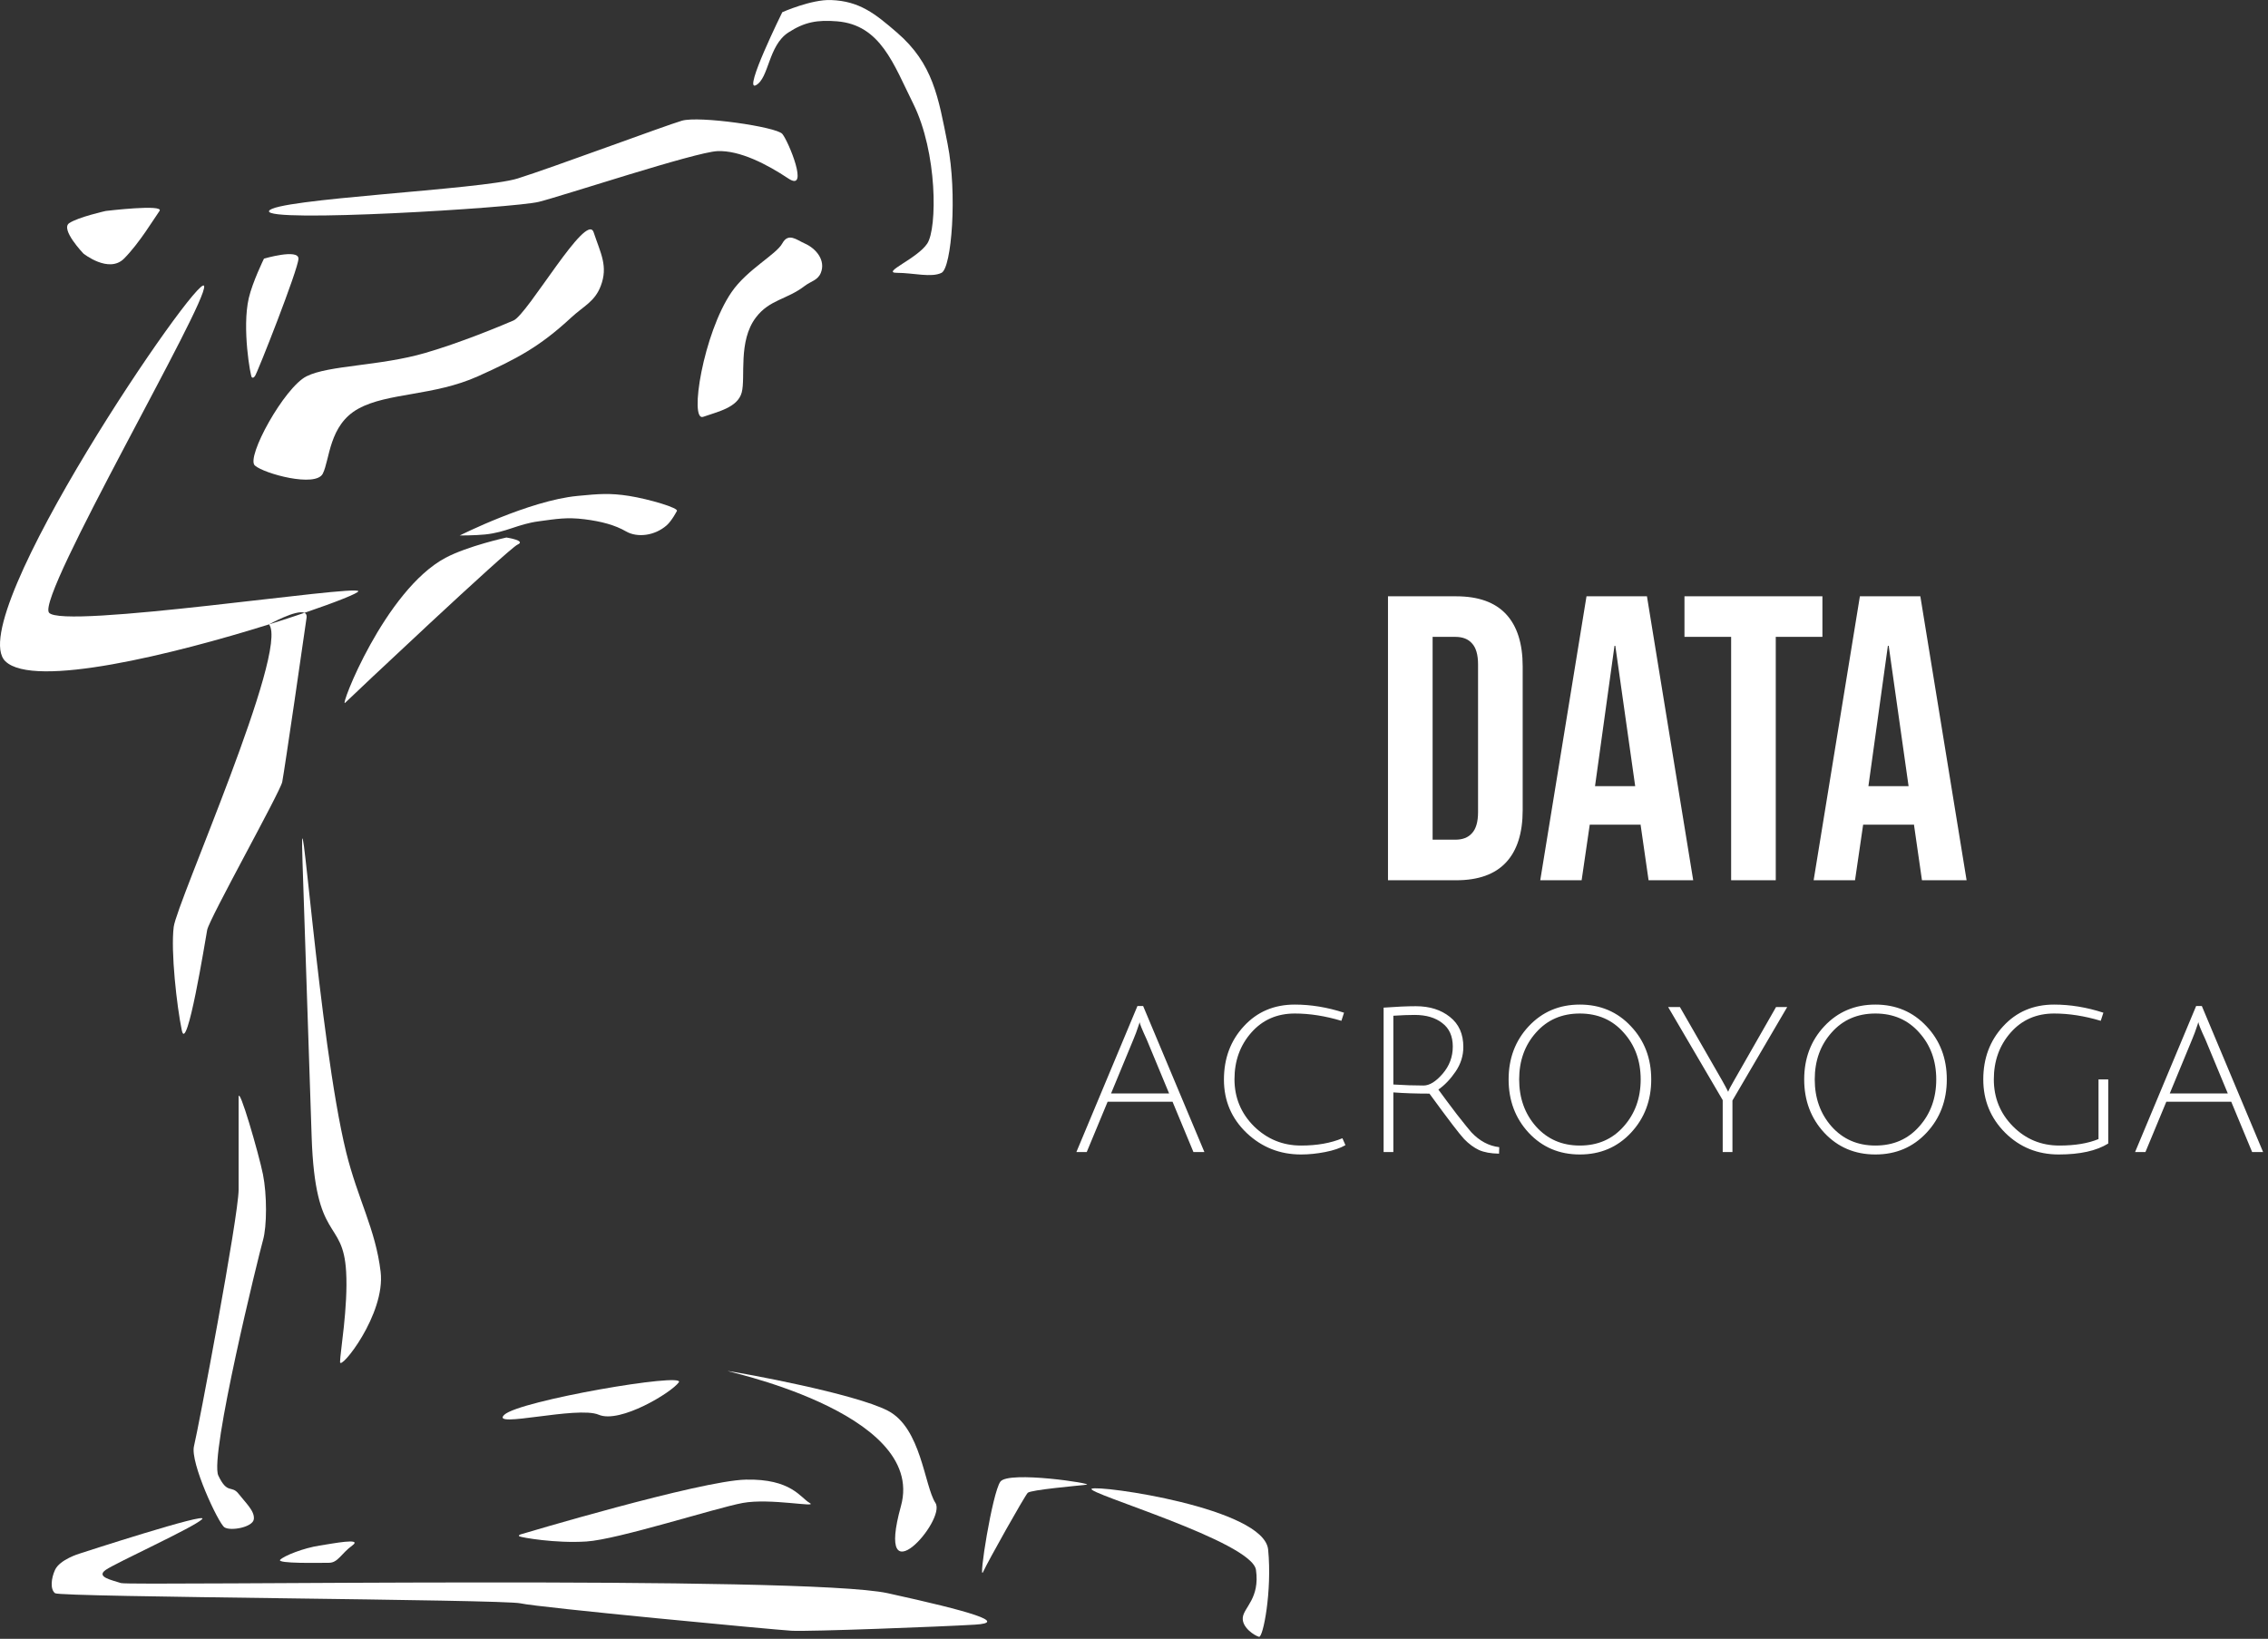 <svg width="1118" height="808" viewBox="0 0 1118 808" fill="none" xmlns="http://www.w3.org/2000/svg">
<rect x="0" y="0" width="1118" height="808" fill="#333333" stroke="none"/>
<path d="M24.127 302.015C18.126 293.515 102.626 149.015 100.626 141.015C98.627 133.015 -18.874 305.015 2.627 326.015C16.59 339.654 85.814 322.499 132.626 307.839C132.626 307.839 146.126 300.345 150.085 302.148C166.054 296.72 176.627 292.436 176.627 291.515C176.627 288.015 30.127 310.515 24.127 302.015Z" fill="white"/>
<path d="M139.126 385.515C140.126 380.515 150.126 312.015 151.126 304.515C151.294 303.255 150.884 302.512 150.085 302.148C144.795 303.947 138.913 305.87 132.626 307.839C142.626 320.515 87.126 445.015 85.626 457.015C84.126 469.015 87.126 496.015 89.626 508.015C92.126 520.015 101.126 464.015 102.126 458.515C103.126 453.015 138.126 390.515 139.126 385.515Z" fill="white"/>
<path d="M117.626 541.015C117.626 534.515 127.626 569.015 129.626 579.015C131.626 589.015 131.626 604.515 129.626 611.515C127.626 618.515 103.126 718.015 107.626 727.515C112.126 737.015 114.126 732.015 117.626 736.515C121.126 741.015 125.626 745.015 125.126 749.015C124.626 753.015 113.626 755.015 110.626 753.015C107.626 751.015 93.626 721.015 95.626 713.015C97.626 705.015 117.626 599.515 117.626 586.515V541.015Z" fill="white"/>
<path d="M99.626 749.015C103.626 745.015 39.126 766.015 39.126 766.015C39.126 766.015 29.48 768.898 27.126 774.015C25.25 778.095 24.626 783.515 27.126 785.515C29.626 787.515 248.126 788.515 256.626 790.515C265.126 792.515 381.626 803.515 390.126 804.015C398.626 804.515 464.126 802.015 480.626 801.015C497.126 800.015 478.626 794.515 437.626 785.515C396.626 776.515 64.126 782.015 59.626 780.515C55.126 779.015 47.126 777.515 52.126 774.015C57.126 770.515 95.626 753.015 99.626 749.015Z" fill="white"/>
<path d="M138.126 769.015C140.126 767.015 149.626 763.224 157.626 762.015C163.805 761.081 179.126 758.015 173.626 762.015C168.126 766.015 166.626 770.515 162.126 770.515C157.626 770.515 136.126 771.015 138.126 769.015Z" fill="white"/>
<path d="M248.626 697.515C256.126 690.515 338.126 676.515 334.626 681.515C331.126 686.515 305.626 702.015 295.126 697.515C284.626 693.015 241.126 704.515 248.626 697.515Z" fill="white"/>
<path d="M359.126 676.015C366.126 677.015 421.126 687.015 437.626 695.515C454.126 704.015 455.626 732.515 461.126 741.015C466.626 749.515 431.126 789.515 444.126 742.515C457.126 695.515 352.126 675.015 359.126 676.015Z" fill="white"/>
<path d="M484.626 775.015C482.126 780.515 489.126 736.015 493.126 730.515C497.126 725.015 539.626 731.515 535.626 732.015C531.626 732.515 508.126 734.515 506.626 736.015C505.126 737.515 487.126 769.515 484.626 775.015Z" fill="white"/>
<path d="M538.126 734.015C541.626 732.015 623.126 743.515 625.126 764.015C627.126 784.515 622.626 807.515 620.626 807.015C618.626 806.515 612.126 802.515 612.626 797.515C613.126 792.515 621.126 788.015 619.126 774.015C617.126 760.015 534.626 736.015 538.126 734.015Z" fill="white"/>
<path d="M256.626 756.515C256.626 756.515 345.126 730.015 367.626 729.515C390.126 729.015 394.626 738.515 399.126 741.015C403.626 743.515 379.626 738.515 366.126 741.015C352.626 743.515 304.626 759.015 289.126 760.015C273.626 761.015 257.126 758.015 256.126 757.515C255.126 757.015 256.626 756.515 256.626 756.515Z" fill="white"/>
<path d="M149.126 425.015L153.626 560.515C155.384 613.431 169.086 600.254 170.626 627.015C171.627 644.404 167.626 667.015 167.626 671.515C167.626 676.015 190.126 648.015 187.626 627.015C185.126 606.015 176.359 591.298 170.626 568.015C157.124 513.18 147.369 372.099 149.126 425.015Z" fill="white"/>
<path d="M34.126 110.015C38.626 107.015 52.126 104.015 52.126 104.015C52.126 104.015 81.126 100.515 78.626 104.015C76.126 107.515 68.626 120.015 61.126 127.515C53.626 135.015 41.126 125.015 41.126 125.015C41.126 125.015 29.626 113.015 34.126 110.015Z" fill="white"/>
<path d="M226.626 264.015C226.626 264.015 260.838 246.779 284.626 244.515L285.377 244.443C294.836 243.541 300.541 242.997 310.126 244.515C319.641 246.021 335.126 250.515 333.626 252.015C333.626 252.015 331.154 256.802 328.626 259.015C322.683 264.216 314.126 265.19 308.626 262.015C303.126 258.839 296.403 257.051 288.126 256.015C279.399 254.922 274.344 255.848 265.626 257.015C255.065 258.428 249.726 262.42 239.126 263.515C234.267 264.017 226.626 264.015 226.626 264.015Z" fill="white"/>
<path d="M170.126 346.515C173.126 343.515 250.626 270.515 255.126 268.515C259.626 266.515 249.626 265.015 249.626 265.015C249.626 265.015 230.527 269.212 219.626 275.015C189.648 290.973 167.126 349.515 170.126 346.515Z" fill="white"/>
<path d="M125.626 185.515C126.626 184.515 147.126 132.515 147.126 127.515C147.126 122.515 130.126 127.515 130.126 127.515C130.126 127.515 124.459 139.064 122.626 147.015C119.203 161.867 123.508 185.761 124.126 186.015C124.745 186.269 124.626 186.515 125.626 185.515Z" fill="white"/>
<path d="M125.626 229.515C130.126 233.515 155.626 240.515 159.126 233.515C162.626 226.515 162.127 209.515 176.627 201.515C191.126 193.515 213.852 195.302 235.626 185.515C254.996 176.809 266.045 170.944 281.626 156.515C287.708 150.883 293.171 148.759 296.126 141.015C299.849 131.262 296.126 125.015 292.626 114.515C289.126 104.015 260.126 155.015 253.126 158.015C246.126 161.015 227.006 168.957 209.626 174.015C187.271 180.521 162.126 180.015 151.126 185.515C140.126 191.015 121.126 225.515 125.626 229.515Z" fill="white"/>
<path d="M132.626 104.015C135.126 98.015 237.626 93.515 255.126 88.015C272.626 82.515 327.626 62.015 336.126 59.515C344.626 57.015 382.626 62.515 385.626 66.015C388.626 69.515 399.126 95.015 388.626 88.015C378.126 81.015 364.626 74.015 353.626 74.515C342.626 75.015 277.626 96.515 265.626 99.515C253.626 102.515 130.126 110.015 132.626 104.015Z" fill="white"/>
<path d="M346.626 205.515C353.626 203.015 363.626 201.015 365.626 193.515C367.626 186.015 363.716 168.213 372.626 156.515C379.387 147.639 387.768 147.798 396.626 141.015C399.823 138.568 403.117 138.247 404.626 134.515C407.051 128.519 402.545 122.621 396.626 120.015C392.695 118.284 388.626 114.515 385.626 120.015C382.626 125.515 368.287 132.858 360.626 144.015C346.684 164.321 339.626 208.015 346.626 205.515Z" fill="white"/>
<path d="M372.626 42.015C379.126 38.515 378.637 22.522 388.626 16.015C396.683 10.767 403.043 9.735 412.626 10.515C434.11 12.262 440.517 31.72 450.126 51.015C462.2 75.259 461.999 112.515 457.126 120.015C452.254 127.515 434.126 134.515 442.126 134.515C450.126 134.515 459.126 137.015 464.126 134.515C469.126 132.015 471.958 95.366 467.126 71.015C462.535 47.872 459.995 31.422 442.126 16.015C431.413 6.777 423.763 0.543 409.626 0.015C399.972 -0.346 385.626 6.015 385.626 6.015C385.626 6.015 366.126 45.515 372.626 42.015Z" fill="white"/>
<path d="M684.2 294H717.8C728.733 294 736.933 296.933 742.4 302.8C747.867 308.667 750.6 317.267 750.6 328.6V399.4C750.6 410.733 747.867 419.333 742.4 425.2C736.933 431.067 728.733 434 717.8 434H684.2V294ZM717.4 414C721 414 723.733 412.933 725.6 410.8C727.6 408.667 728.6 405.2 728.6 400.4V327.6C728.6 322.8 727.6 319.333 725.6 317.2C723.733 315.067 721 314 717.4 314H706.2V414H717.4ZM782.059 294H811.859L834.659 434H812.659L808.659 406.2V406.6H783.659L779.659 434H759.259L782.059 294ZM806.059 387.6L796.259 318.4H795.859L786.259 387.6H806.059ZM853.353 314H830.353V294H898.353V314H875.353V434H853.353V314ZM916.825 294H946.625L969.425 434H947.425L943.425 406.2V406.6H918.425L914.425 434H894.025L916.825 294ZM940.825 387.6L931.025 318.4H930.625L921.025 387.6H940.825Z" fill="white"/>
<path d="M546 543.2L535.7 568H530.6L560.7 496H563.5L593.7 568H588.3L578 543.2H546ZM561.8 504C561.733 504.067 561.6 504.467 561.4 505.2C560.467 508.067 559.567 510.5 558.7 512.5L547.7 539.1H576.3L565.3 512.6C562.967 507.533 561.8 504.667 561.8 504ZM641.332 569.2C630.932 569.2 621.999 565.667 614.532 558.6C607.065 551.467 603.332 542.7 603.332 532.3C603.332 521.833 606.599 513.067 613.132 506C619.665 498.867 628.032 495.3 638.232 495.3C646.232 495.3 654.332 496.633 662.532 499.3L661.232 503.3C653.232 500.9 645.565 499.7 638.232 499.7C629.499 499.7 622.365 502.833 616.832 509.1C611.299 515.367 608.532 523.033 608.532 532.1C608.532 541.167 611.732 548.9 618.132 555.3C624.599 561.633 632.332 564.8 641.332 564.8C649.199 564.8 655.999 563.6 661.732 561.2L663.232 564.6C660.699 566.067 657.365 567.2 653.232 568C649.165 568.8 645.199 569.2 641.332 569.2ZM682.044 568V496.8C688.377 496.333 693.677 496.1 697.944 496.1C704.744 496.1 710.344 497.867 714.744 501.4C719.144 504.867 721.344 509.8 721.344 516.2C721.344 520.533 720.077 524.567 717.544 528.3C715.01 532.033 712.177 535 709.044 537.2C711.51 540.6 714.544 544.667 718.144 549.4C721.81 554.067 724.177 557 725.244 558.2C729.31 562.533 733.91 565 739.044 565.6L738.944 568.8C734.877 568.733 731.577 568.133 729.044 567C726.51 565.8 724.077 564 721.744 561.6C719.477 559.2 713.777 551.733 704.644 539.2C698.11 539.2 692.177 539 686.844 538.6V568H682.044ZM701.744 535.2C704.677 535.2 707.81 533.267 711.144 529.4C714.477 525.533 716.144 521.067 716.144 516C716.144 510.867 714.41 507 710.944 504.4C707.544 501.733 703.01 500.4 697.344 500.4C694.344 500.4 690.844 500.533 686.844 500.8V534.7C692.177 535.033 697.144 535.2 701.744 535.2ZM753.564 558.5C746.964 551.367 743.664 542.6 743.664 532.2C743.664 521.8 746.964 513.067 753.564 506C760.231 498.867 768.631 495.3 778.764 495.3C788.897 495.3 797.297 498.867 803.964 506C810.631 513.067 813.964 521.8 813.964 532.2C813.964 542.6 810.631 551.367 803.964 558.5C797.297 565.633 788.897 569.2 778.764 569.2C768.631 569.2 760.231 565.633 753.564 558.5ZM757.164 509.1C751.631 515.3 748.864 523 748.864 532.2C748.864 541.4 751.631 549.133 757.164 555.4C762.764 561.667 769.964 564.8 778.764 564.8C787.631 564.8 794.831 561.667 800.364 555.4C805.964 549.133 808.764 541.4 808.764 532.2C808.764 523 805.964 515.3 800.364 509.1C794.831 502.833 787.631 499.7 778.764 499.7C769.897 499.7 762.697 502.833 757.164 509.1ZM853.999 568H849.199V542.4L822.299 496.5H828.099L848.899 532.7C850.099 534.833 851.099 536.7 851.899 538.3C852.166 537.433 853.099 535.633 854.699 532.9L875.499 496.5H880.999L853.999 542.6V568ZM899.267 558.5C892.667 551.367 889.367 542.6 889.367 532.2C889.367 521.8 892.667 513.067 899.267 506C905.934 498.867 914.334 495.3 924.467 495.3C934.601 495.3 943.001 498.867 949.667 506C956.334 513.067 959.667 521.8 959.667 532.2C959.667 542.6 956.334 551.367 949.667 558.5C943.001 565.633 934.601 569.2 924.467 569.2C914.334 569.2 905.934 565.633 899.267 558.5ZM902.867 509.1C897.334 515.3 894.567 523 894.567 532.2C894.567 541.4 897.334 549.133 902.867 555.4C908.467 561.667 915.667 564.8 924.467 564.8C933.334 564.8 940.534 561.667 946.067 555.4C951.667 549.133 954.467 541.4 954.467 532.2C954.467 523 951.667 515.3 946.067 509.1C940.534 502.833 933.334 499.7 924.467 499.7C915.601 499.7 908.401 502.833 902.867 509.1ZM1012.55 499.7C1003.82 499.7 996.682 502.833 991.148 509.1C985.615 515.367 982.848 523.067 982.848 532.2C982.848 541.267 985.982 548.967 992.248 555.3C998.515 561.633 1006.15 564.8 1015.15 564.8C1022.88 564.8 1029.32 563.733 1034.45 561.6V532.2H1039.25V563.8C1033.45 567.4 1025.32 569.2 1014.85 569.2C1004.45 569.2 995.648 565.633 988.448 558.5C981.248 551.3 977.648 542.533 977.648 532.2C977.648 521.8 980.915 513.067 987.448 506C993.982 498.867 1002.35 495.3 1012.55 495.3C1020.55 495.3 1028.65 496.633 1036.85 499.3L1035.55 503.3C1027.55 500.9 1019.88 499.7 1012.55 499.7ZM1067.88 543.2L1057.58 568H1052.48L1082.58 496H1085.38L1115.58 568H1110.18L1099.88 543.2H1067.88ZM1083.68 504C1083.61 504.067 1083.48 504.467 1083.28 505.2C1082.34 508.067 1081.44 510.5 1080.58 512.5L1069.58 539.1H1098.18L1087.18 512.6C1084.84 507.533 1083.68 504.667 1083.68 504Z" fill="white"/>
</svg>

